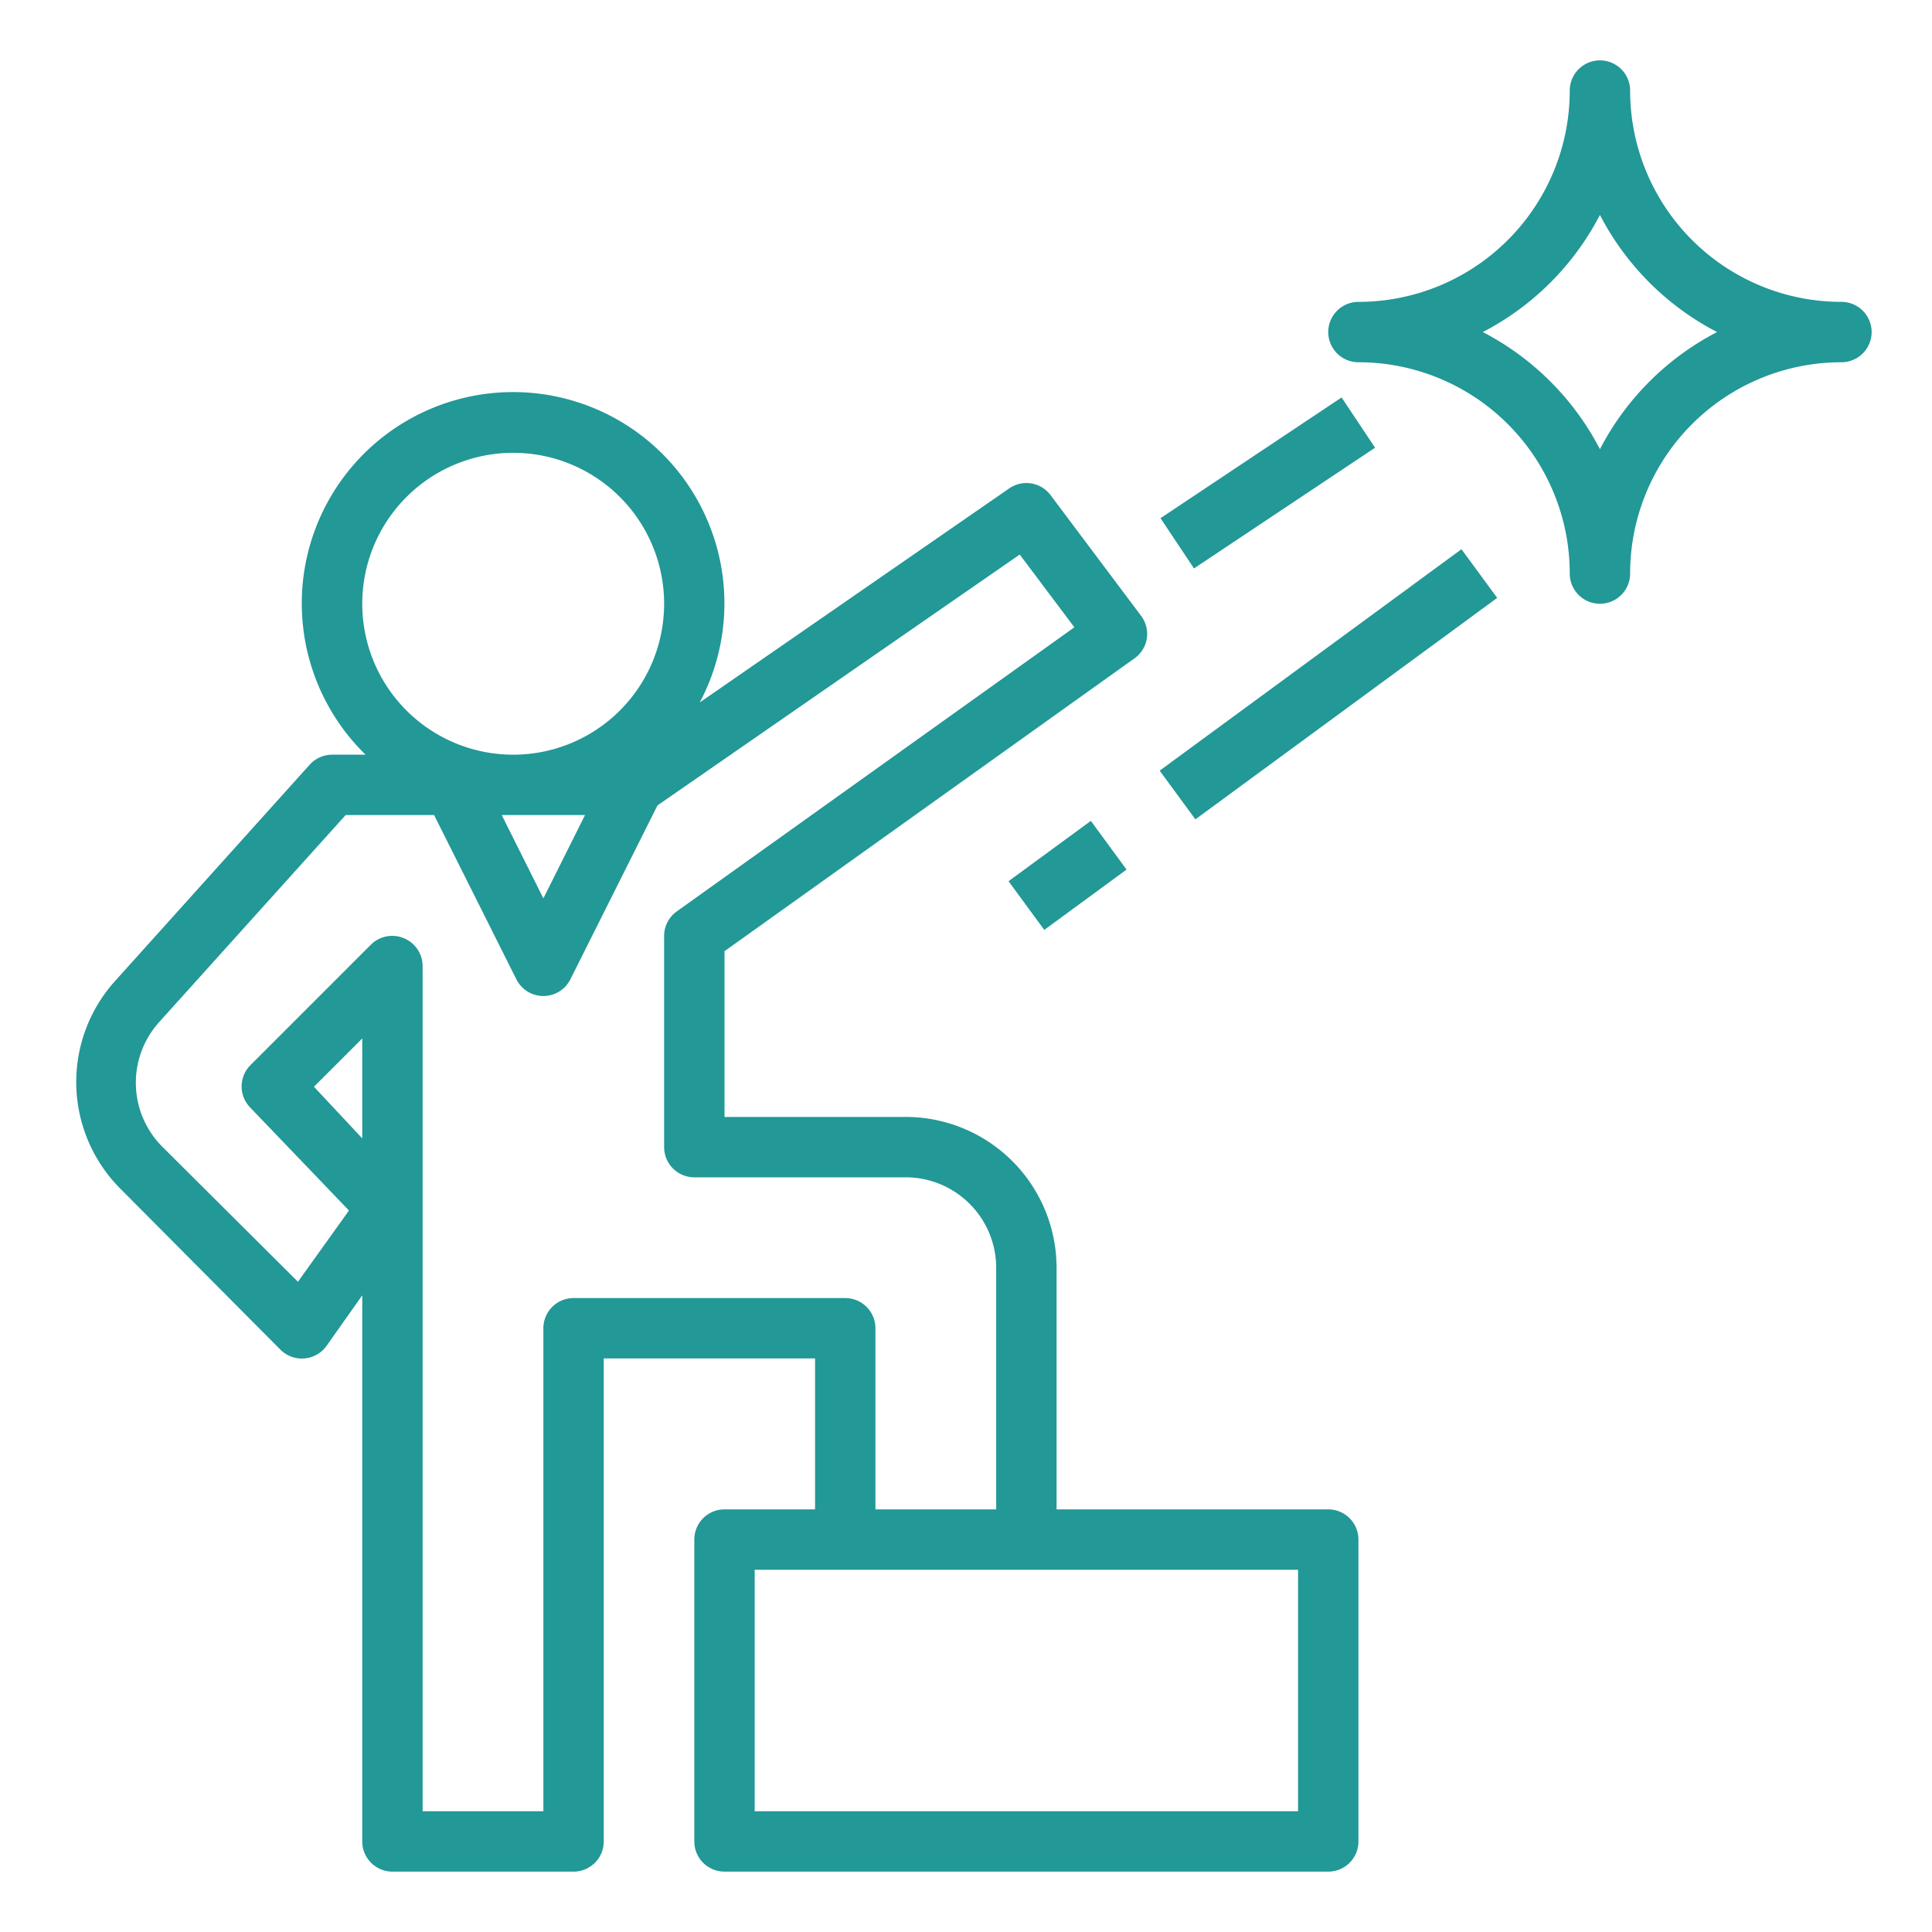 <svg fill="#229897" xmlns="http://www.w3.org/2000/svg" data-name="Layer 1" viewBox="0 0 64 64" x="0px" y="0px"><title>confidence-self-faith-trust-leader</title><path d="M9.29,44.71a1,1,0,0,0,.79.29,1,1,0,0,0,.74-.42L12,42.91V61a1,1,0,0,0,1,1h6a1,1,0,0,0,1-1V45h7v5H24a1,1,0,0,0-1,1V61a1,1,0,0,0,1,1H44a1,1,0,0,0,1-1V51a1,1,0,0,0-1-1H35V42a5,5,0,0,0-5-5H24V31.51l13.58-9.7a1,1,0,0,0,.41-.66,1,1,0,0,0-.19-.75l-3-4a1,1,0,0,0-1.37-.22L23.18,23.27A7,7,0,1,0,12.11,25H11a1,1,0,0,0-.74.33L3.8,32.51A5,5,0,0,0,4,39.39Zm2.71-7L10.4,36l1.6-1.6ZM43,60H25V52H43ZM19.38,27,18,29.76,16.62,27ZM12,20a5,5,0,1,1,5,5A5,5,0,0,1,12,20ZM5.28,33.85,11.45,27h2.93l2.73,5.45a1,1,0,0,0,1.78,0l2.89-5.77,12-8.31,1.81,2.41L22.42,30.19A1,1,0,0,0,22,31v7a1,1,0,0,0,1,1h7a3,3,0,0,1,3,3v8H29V44a1,1,0,0,0-1-1H19a1,1,0,0,0-1,1V60H14V32a1,1,0,0,0-.62-.92,1,1,0,0,0-1.09.21l-4,4a1,1,0,0,0,0,1.4l3.27,3.41L9.87,42.46,5.39,38A3,3,0,0,1,5.28,33.85Z"></path><path d="M61,10a7,7,0,0,1-7-7,1,1,0,0,0-2,0,7,7,0,0,1-7,7,1,1,0,0,0,0,2,7,7,0,0,1,7,7,1,1,0,0,0,2,0,7,7,0,0,1,7-7,1,1,0,0,0,0-2Zm-8,4.88A9.08,9.08,0,0,0,49.12,11,9.08,9.08,0,0,0,53,7.12,9.08,9.08,0,0,0,56.88,11,9.08,9.08,0,0,0,53,14.88Z"></path><rect x="33.67" y="28" width="3.38" height="2" transform="translate(-10.3 26.52) rotate(-36.25)"></rect><rect x="37.8" y="21.67" width="12.4" height="2" transform="translate(-4.88 30.42) rotate(-36.27)"></rect><rect x="38.39" y="15" width="7.21" height="2" transform="translate(-1.82 25.98) rotate(-33.69)"></rect></svg>